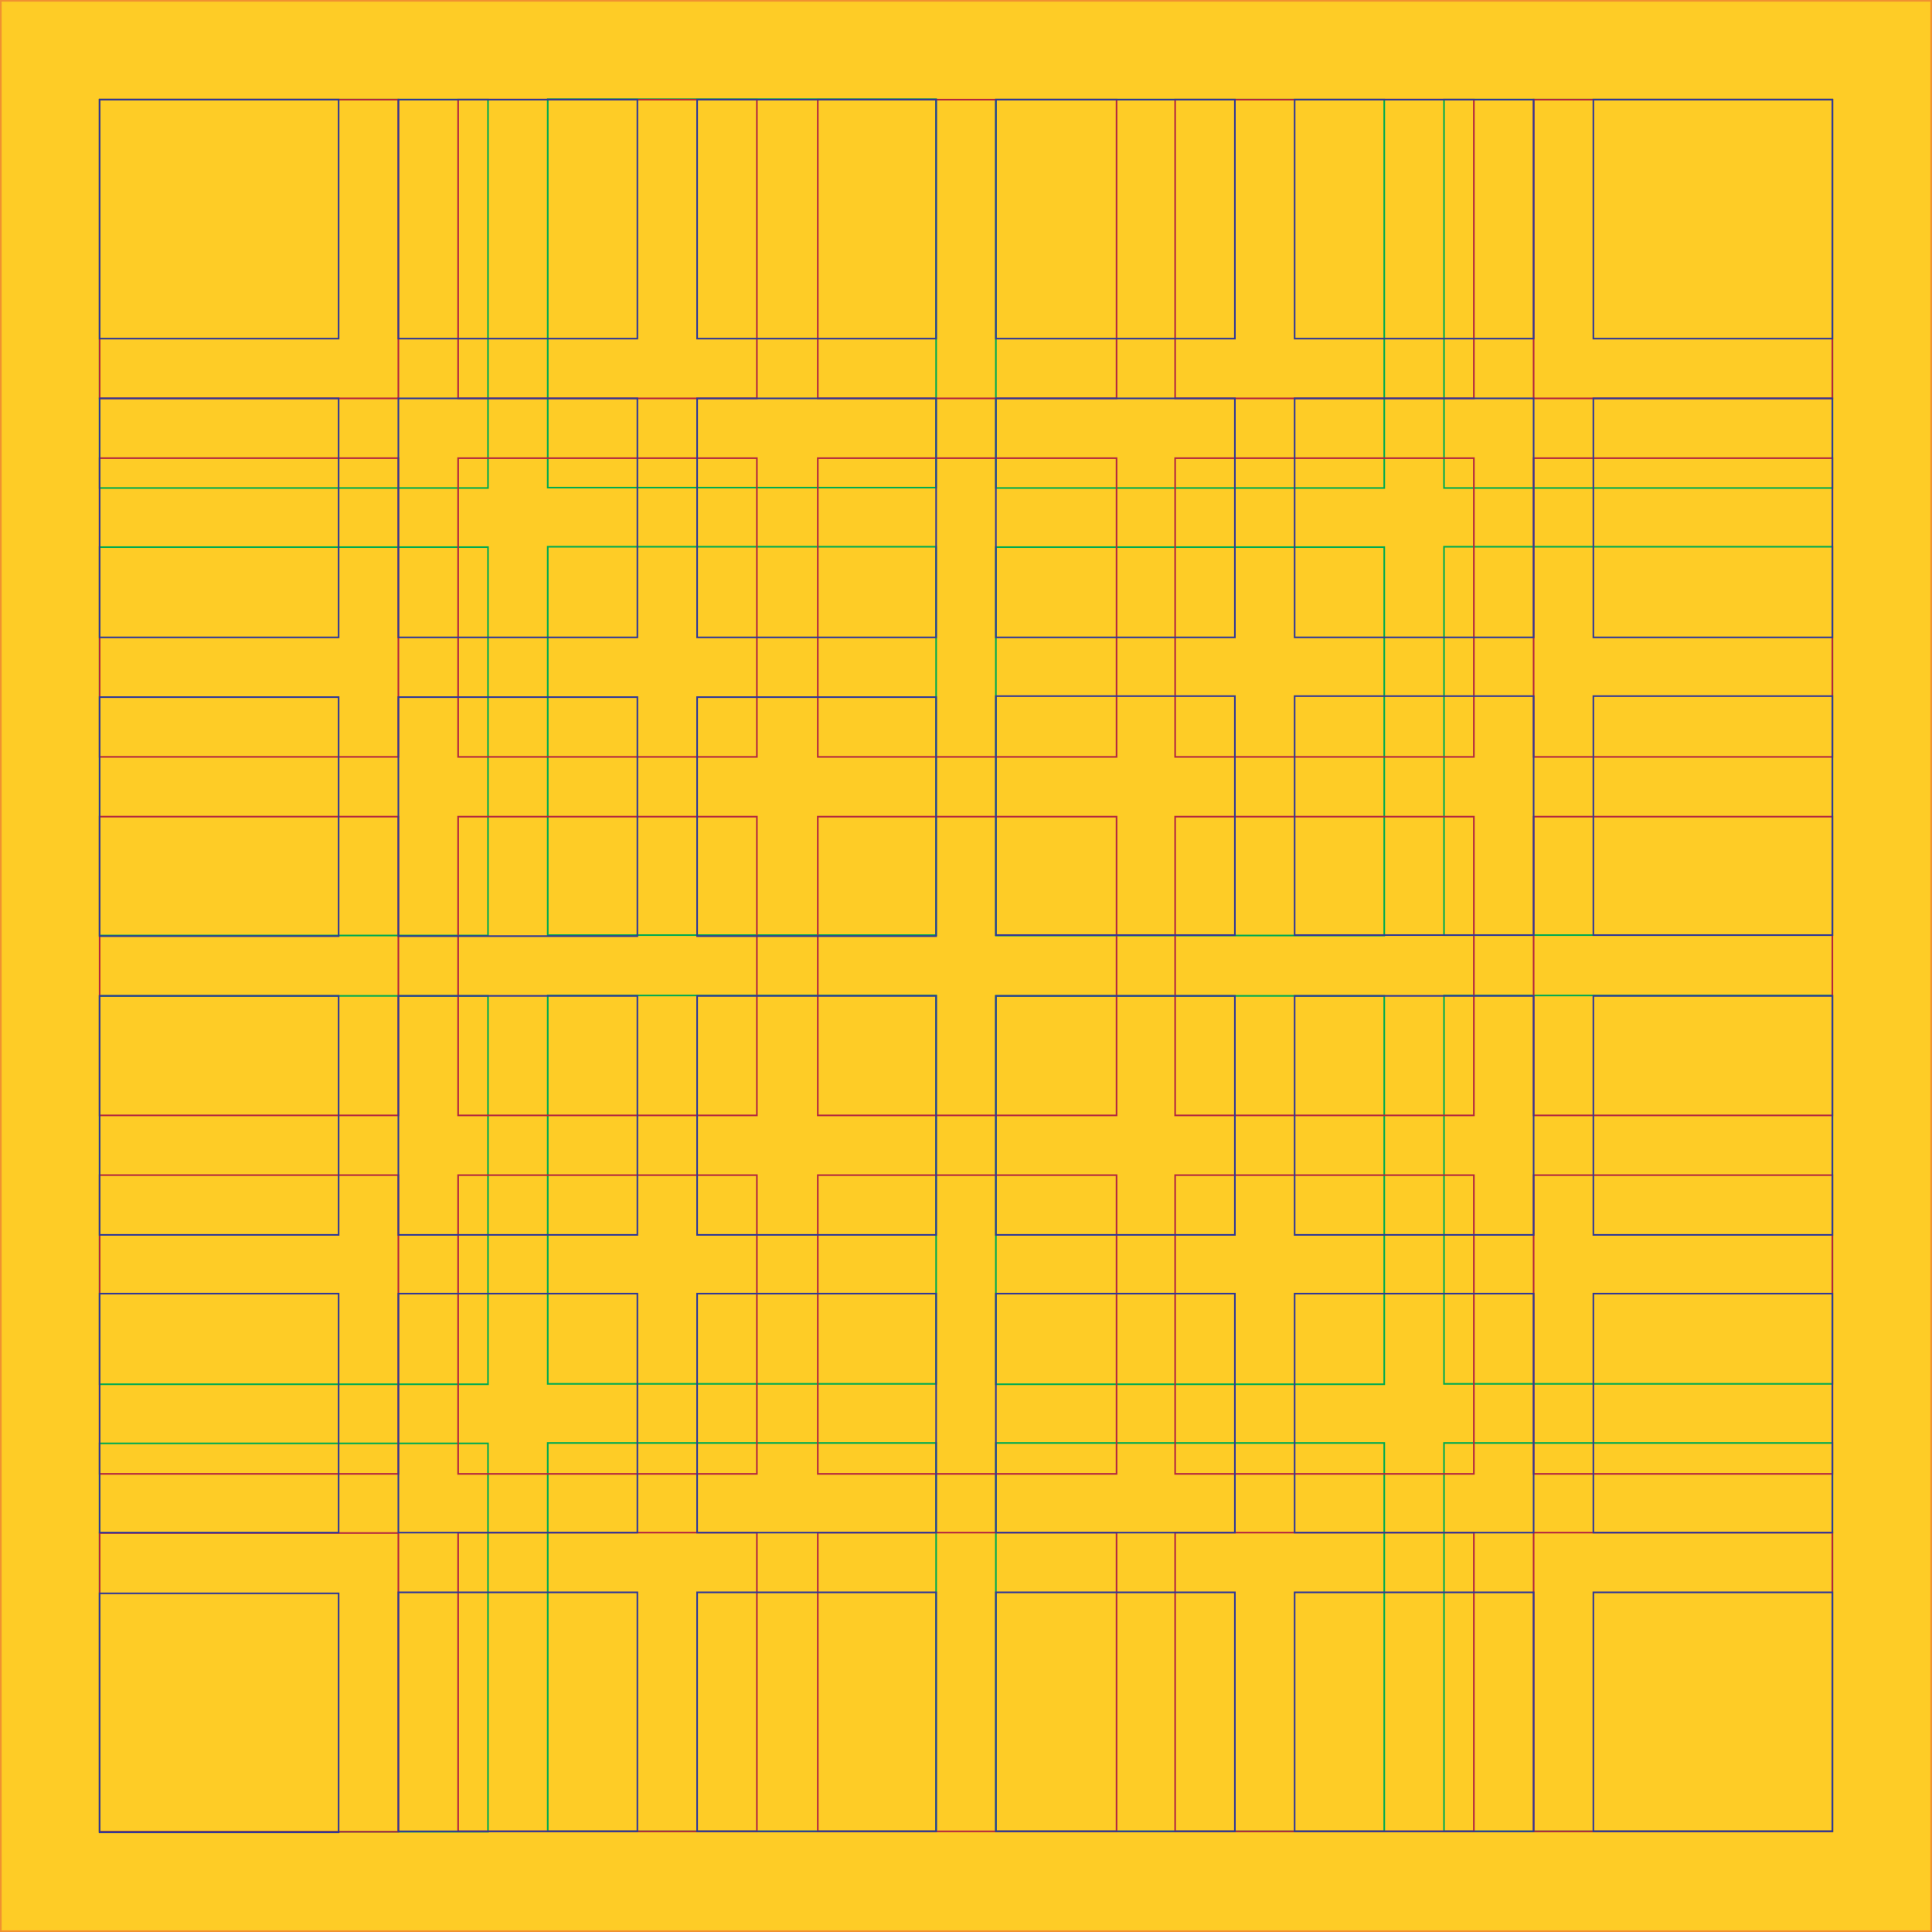 <svg xmlns="http://www.w3.org/2000/svg" viewBox="0 0 1191.55 1191.55"><defs><style>.cls-1{fill:#fecc26;stroke:#f09131;}.cls-1,.cls-2,.cls-3,.cls-4{stroke-miterlimit:10;}.cls-2,.cls-3,.cls-4{fill:none;}.cls-2{stroke:#00ab50;}.cls-3{stroke:#b3273f;}.cls-4{stroke:#313996;}</style></defs><title>886430_01</title><g id="Sfondo"><rect class="cls-1" x="0.5" y="0.5" width="1190.55" height="1190.55"/></g><g id="_4x4" data-name="4x4"><rect class="cls-2" x="61.44" y="61.44" width="239.53" height="239.53"/><rect class="cls-2" x="337.82" y="61.2" width="239.53" height="239.53"/><rect class="cls-2" x="614.2" y="61.44" width="239.53" height="239.53"/><rect class="cls-2" x="890.58" y="61.44" width="239.53" height="239.53"/><rect class="cls-2" x="61.44" y="337.44" width="239.53" height="239.53"/><rect class="cls-2" x="337.82" y="337.2" width="239.53" height="239.53"/><rect class="cls-2" x="614.2" y="337.44" width="239.53" height="239.53"/><rect class="cls-2" x="890.58" y="337.2" width="239.53" height="239.53"/><rect class="cls-2" x="61.44" y="614.2" width="239.53" height="239.53"/><rect class="cls-2" x="337.82" y="613.96" width="239.53" height="239.53"/><rect class="cls-2" x="614.2" y="614.2" width="239.53" height="239.53"/><rect class="cls-2" x="890.58" y="613.96" width="239.53" height="239.53"/><rect class="cls-2" x="61.44" y="890.2" width="239.53" height="239.53"/><rect class="cls-2" x="337.82" y="889.96" width="239.53" height="239.53"/><rect class="cls-2" x="614.2" y="889.96" width="239.53" height="239.53"/><rect class="cls-2" x="890.58" y="889.96" width="239.53" height="239.53"/></g><g id="_5x5" data-name="5x5"><rect class="cls-3" x="61.44" y="61.44" width="184.25" height="184.25"/><rect class="cls-3" x="61.44" y="282.55" width="184.25" height="184.25"/><rect class="cls-3" x="61.44" y="503.66" width="184.25" height="184.25"/><rect class="cls-3" x="61.44" y="724.75" width="184.25" height="184.25"/><rect class="cls-3" x="61.44" y="945.48" width="184.25" height="184.25"/><rect class="cls-3" x="282.55" y="61.45" width="184.25" height="184.25"/><rect class="cls-3" x="282.55" y="282.56" width="184.25" height="184.25"/><rect class="cls-3" x="282.55" y="503.67" width="184.25" height="184.25"/><rect class="cls-3" x="282.55" y="724.76" width="184.25" height="184.25"/><rect class="cls-3" x="282.55" y="945.23" width="184.25" height="184.25"/><rect class="cls-3" x="504.37" y="61.45" width="184.25" height="184.25"/><rect class="cls-3" x="504.37" y="282.56" width="184.25" height="184.25"/><rect class="cls-3" x="504.37" y="503.67" width="184.25" height="184.25"/><rect class="cls-3" x="504.37" y="724.76" width="184.25" height="184.25"/><rect class="cls-3" x="504.37" y="945.23" width="184.25" height="184.25"/><rect class="cls-3" x="724.75" y="61.45" width="184.25" height="184.25"/><rect class="cls-3" x="724.75" y="282.56" width="184.25" height="184.25"/><rect class="cls-3" x="724.75" y="503.67" width="184.25" height="184.25"/><rect class="cls-3" x="724.75" y="724.76" width="184.25" height="184.25"/><rect class="cls-3" x="724.75" y="945.23" width="184.25" height="184.25"/><rect class="cls-3" x="945.85" y="61.45" width="184.25" height="184.25"/><rect class="cls-3" x="945.85" y="282.56" width="184.25" height="184.25"/><rect class="cls-3" x="945.85" y="503.67" width="184.25" height="184.25"/><rect class="cls-3" x="945.85" y="724.76" width="184.25" height="184.25"/><rect class="cls-3" x="945.85" y="945.23" width="184.25" height="184.25"/></g><g id="_6x6" data-name="6x6"><rect class="cls-4" x="61.44" y="61.44" width="147.4" height="147.4"/><rect class="cls-4" x="245.7" y="61.44" width="147.4" height="147.4"/><rect class="cls-4" x="429.95" y="61.44" width="147.4" height="147.4"/><rect class="cls-4" x="614.2" y="61.44" width="147.4" height="147.4"/><rect class="cls-4" x="798.45" y="61.44" width="147.4" height="147.4"/><rect class="cls-4" x="982.7" y="61.44" width="147.4" height="147.4"/><rect class="cls-4" x="61.44" y="245.7" width="147.4" height="147.4"/><rect class="cls-4" x="245.7" y="245.7" width="147.4" height="147.4"/><rect class="cls-4" x="429.95" y="245.7" width="147.4" height="147.4"/><rect class="cls-4" x="614.2" y="245.7" width="147.4" height="147.4"/><rect class="cls-4" x="798.45" y="245.69" width="147.4" height="147.4"/><rect class="cls-4" x="982.7" y="245.7" width="147.4" height="147.4"/><rect class="cls-4" x="61.44" y="429.95" width="147.4" height="147.4"/><rect class="cls-4" x="245.7" y="429.95" width="147.4" height="147.4"/><rect class="cls-4" x="429.95" y="429.95" width="147.4" height="147.4"/><rect class="cls-4" x="614.2" y="429.32" width="147.4" height="147.4"/><rect class="cls-4" x="798.45" y="429.32" width="147.4" height="147.4"/><rect class="cls-4" x="982.7" y="429.32" width="147.4" height="147.4"/><rect class="cls-4" x="61.44" y="614.2" width="147.4" height="147.4"/><rect class="cls-4" x="245.7" y="614.2" width="147.4" height="147.4"/><rect class="cls-4" x="429.95" y="614.2" width="147.4" height="147.4"/><rect class="cls-4" x="614.2" y="614.2" width="147.4" height="147.4"/><rect class="cls-4" x="798.45" y="614.2" width="147.4" height="147.4"/><rect class="cls-4" x="982.7" y="614.2" width="147.4" height="147.4"/><rect class="cls-4" x="61.44" y="797.83" width="147.4" height="147.4"/><rect class="cls-4" x="245.7" y="797.83" width="147.4" height="147.4"/><rect class="cls-4" x="429.95" y="797.83" width="147.4" height="147.4"/><rect class="cls-4" x="614.2" y="797.83" width="147.4" height="147.4"/><rect class="cls-4" x="798.45" y="797.83" width="147.4" height="147.4"/><rect class="cls-4" x="982.7" y="797.83" width="147.4" height="147.4"/><rect class="cls-4" x="61.44" y="982.7" width="147.4" height="147.4"/><rect class="cls-4" x="245.7" y="982.08" width="147.4" height="147.4"/><rect class="cls-4" x="429.95" y="982.08" width="147.4" height="147.4"/><rect class="cls-4" x="614.2" y="982.08" width="147.4" height="147.4"/><rect class="cls-4" x="798.45" y="982.08" width="147.4" height="147.4"/><rect class="cls-4" x="982.7" y="982.08" width="147.4" height="147.4"/></g></svg>